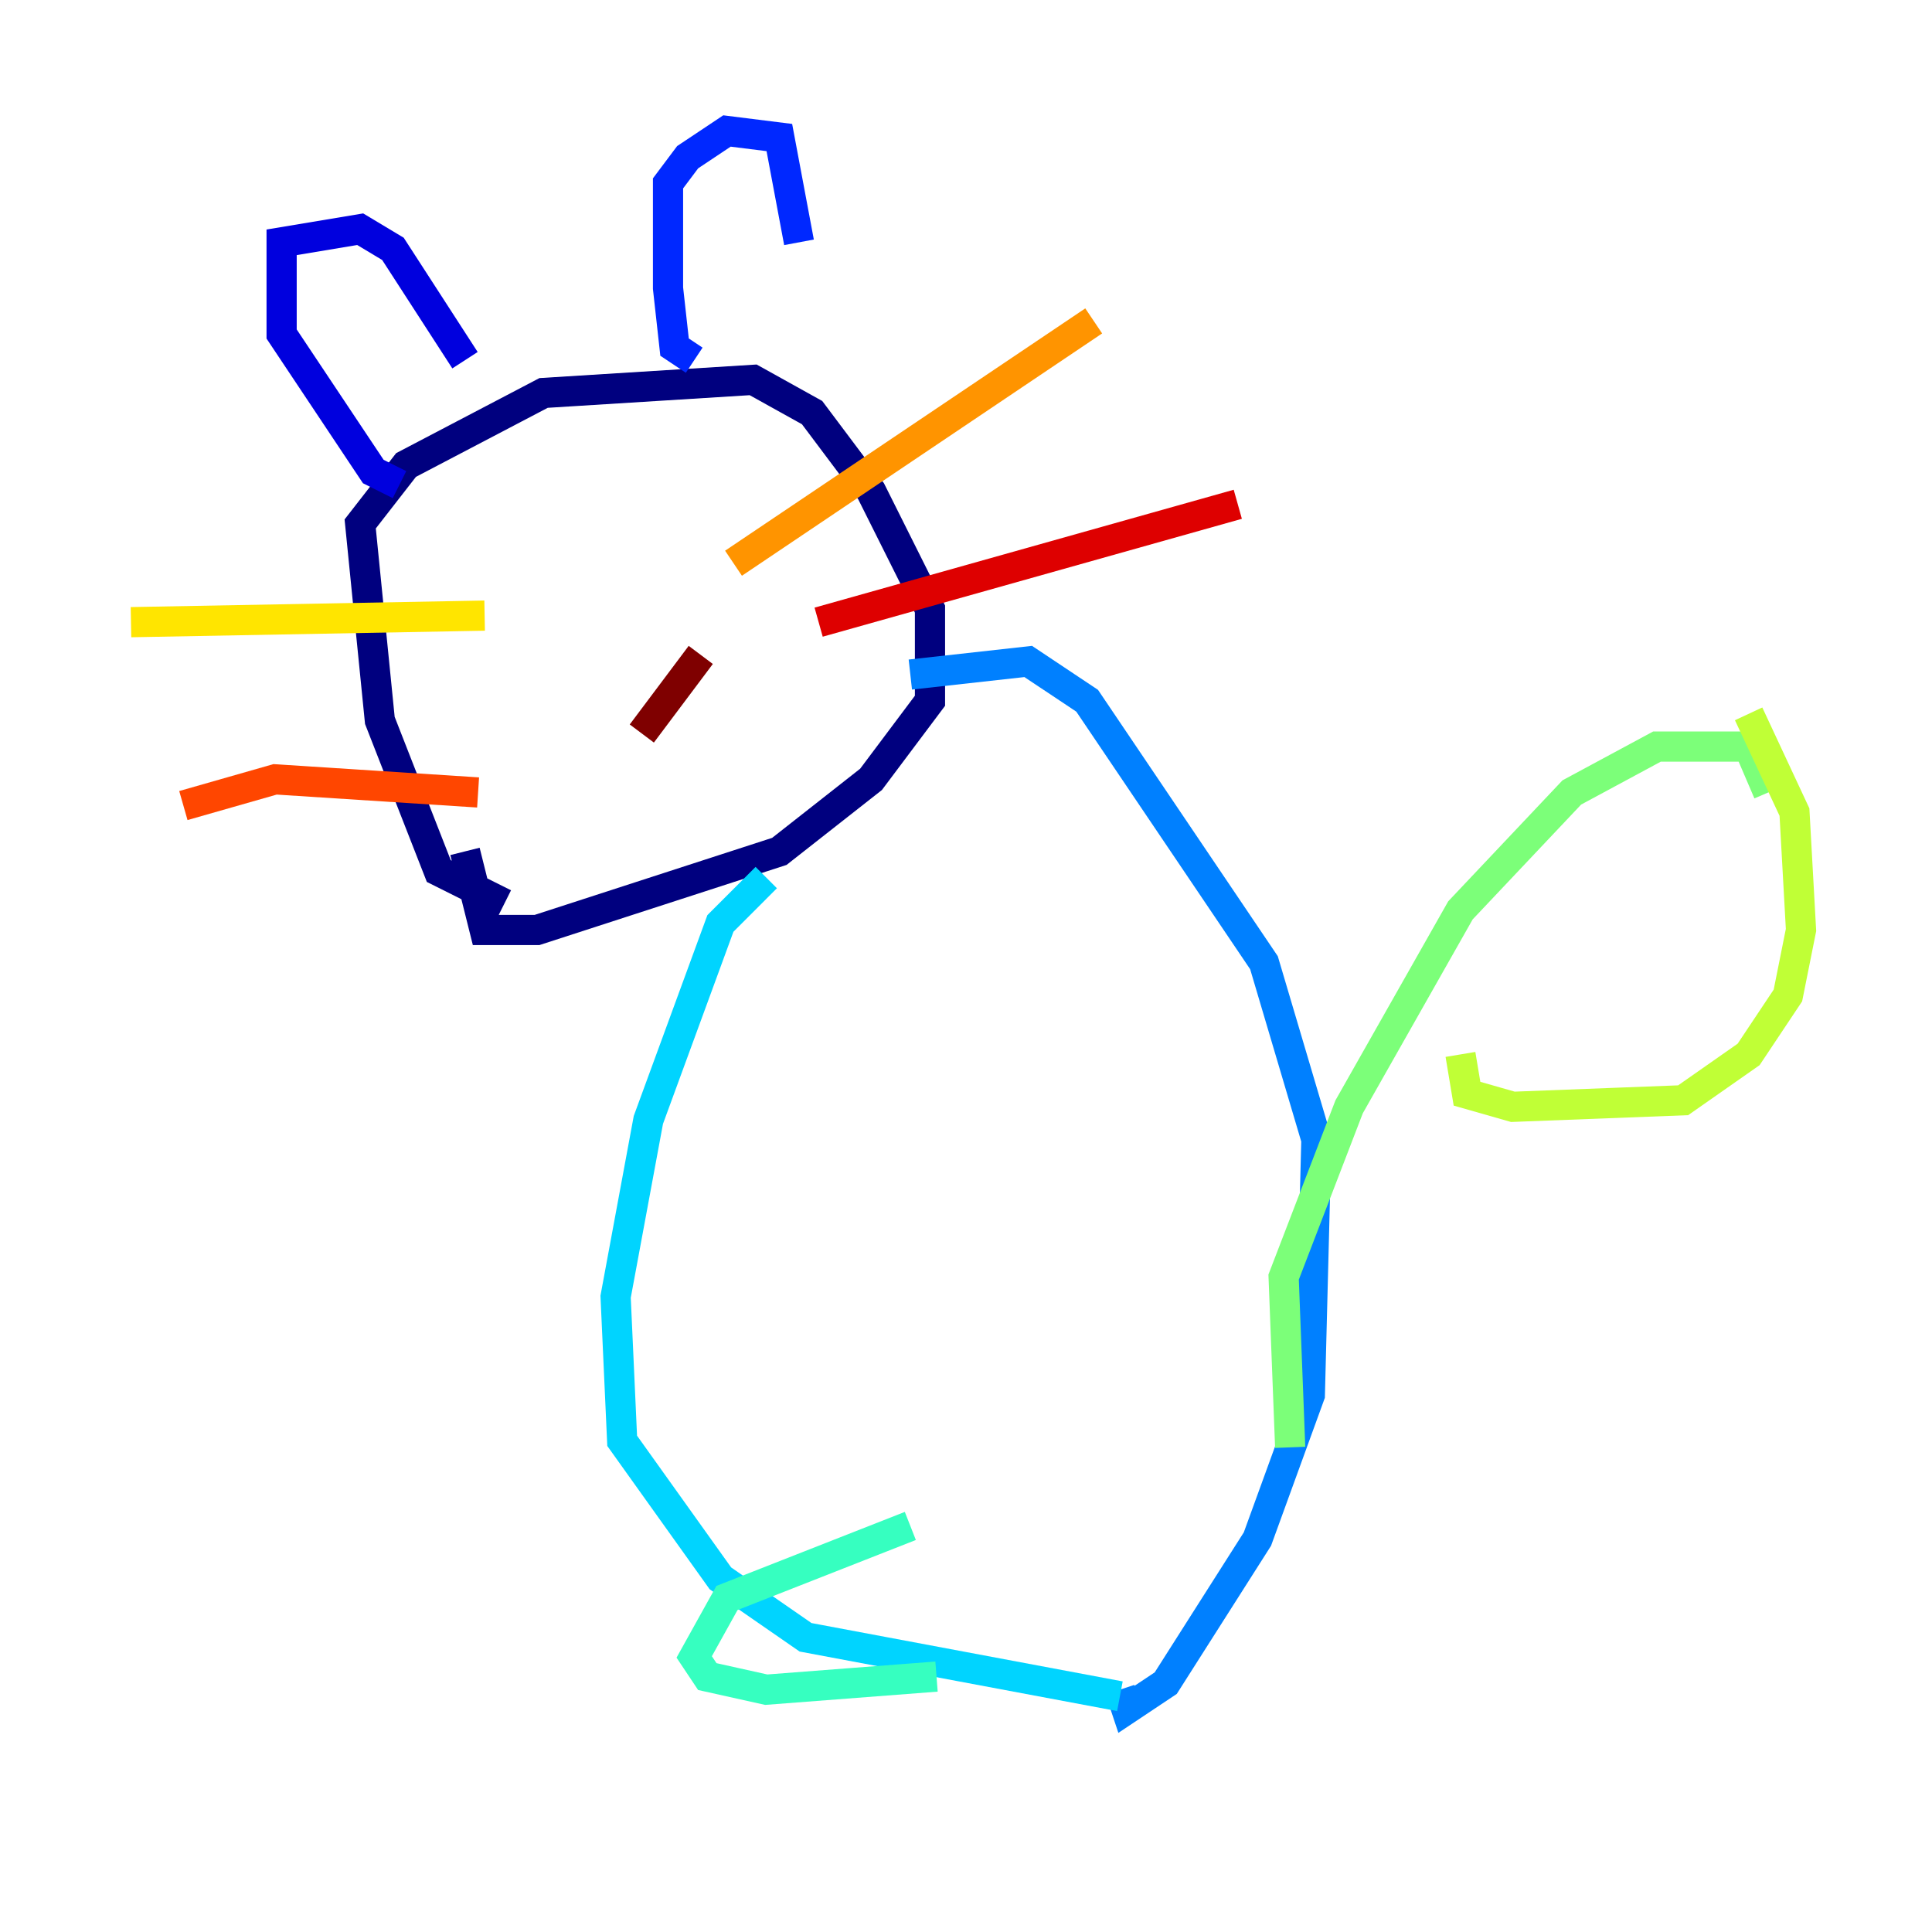 <?xml version="1.0" encoding="utf-8" ?>
<svg baseProfile="tiny" height="128" version="1.2" viewBox="0,0,128,128" width="128" xmlns="http://www.w3.org/2000/svg" xmlns:ev="http://www.w3.org/2001/xml-events" xmlns:xlink="http://www.w3.org/1999/xlink"><defs /><polyline fill="none" points="33.41,59.878 29.071,57.709 25.166,47.729 23.864,34.712 26.902,30.807 36.014,26.034 49.898,25.166 53.803,27.336 57.709,32.542 61.614,40.352 61.614,46.427 57.709,51.634 51.634,56.407 35.58,61.614 32.108,61.614 30.807,56.407" stroke="#00007f" stroke-width="2" /><polyline fill="none" points="26.468,32.108 24.732,31.241 18.658,22.129 18.658,16.054 23.864,15.186 26.034,16.488 30.807,23.864" stroke="#0000de" stroke-width="2" /><polyline fill="none" points="45.993,23.864 44.691,22.997 44.258,19.091 44.258,12.149 45.559,10.414 48.163,8.678 51.634,9.112 52.936,16.054" stroke="#0028ff" stroke-width="2" /><polyline fill="none" points="60.312,44.691 68.122,43.824 72.027,46.427 83.742,63.783 87.214,75.498 86.78,92.42 83.308,101.966 77.234,111.512 74.63,113.248 74.197,111.946" stroke="#0080ff" stroke-width="2" /><polyline fill="none" points="50.766,58.142 47.729,61.18 42.956,74.197 40.786,85.912 41.22,95.458 47.729,104.57 53.37,108.475 74.197,112.38" stroke="#00d4ff" stroke-width="2" /><polyline fill="none" points="60.312,101.098 48.163,105.871 45.993,109.776 46.861,111.078 50.766,111.946 62.047,111.078" stroke="#36ffc0" stroke-width="2" /><polyline fill="none" points="85.478,95.891 85.044,84.61 89.383,73.329 96.759,60.312 104.136,52.502 109.776,49.464 115.851,49.464 117.153,52.502" stroke="#7cff79" stroke-width="2" /><polyline fill="none" points="115.851,47.295 118.888,53.803 119.322,61.614 118.454,65.953 115.851,69.858 111.512,72.895 100.231,73.329 97.193,72.461 96.759,69.858" stroke="#c0ff36" stroke-width="2" /><polyline fill="none" points="32.108,40.786 8.678,41.22" stroke="#ffe500" stroke-width="2" /><polyline fill="none" points="48.597,37.315 72.461,21.261" stroke="#ff9400" stroke-width="2" /><polyline fill="none" points="31.675,52.502 18.224,51.634 12.149,53.37" stroke="#ff4600" stroke-width="2" /><polyline fill="none" points="54.237,41.22 82.007,33.41" stroke="#de0000" stroke-width="2" /><polyline fill="none" points="46.427,43.39 42.522,48.597" stroke="#7f0000" stroke-width="2" /></svg>